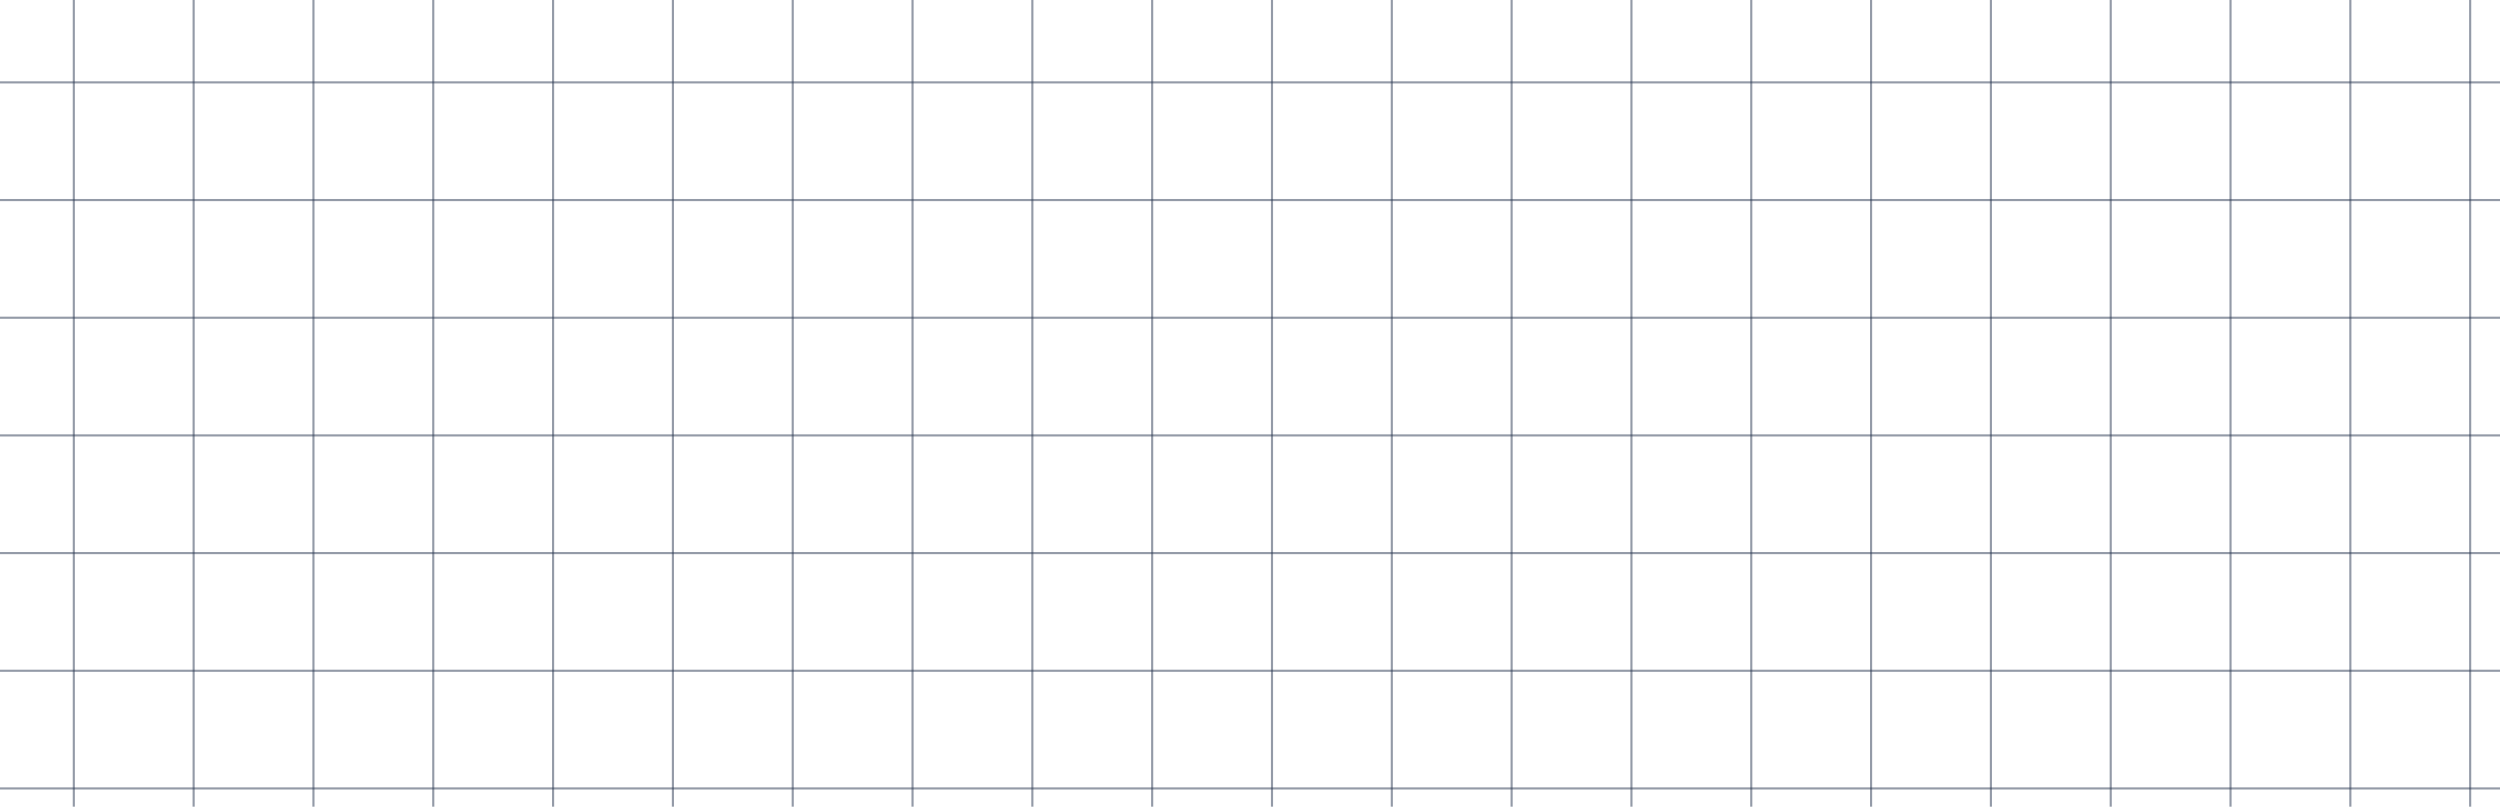 <svg width="1280" height="413" viewBox="0 0 1280 413" fill="none" xmlns="http://www.w3.org/2000/svg">
<g clip-path="url(#clip0_1834_5011)">
<rect opacity="0.5" y="282.633" width="1317.86" height="1.095" fill="#283651"/>
<rect opacity="0.5" y="342.883" width="1317.86" height="1.095" fill="#283651"/>
<rect opacity="0.5" y="403.133" width="1317.86" height="1.095" fill="#283651"/>
<rect opacity="0.5" x="37.246" y="534.594" width="534.591" height="1.095" transform="rotate(-90 37.246 534.594)" fill="#283651"/>
<rect opacity="0.5" x="98.594" y="534.594" width="534.591" height="1.095" transform="rotate(-90 98.594 534.594)" fill="#283651"/>
<rect opacity="0.5" x="159.938" y="534.594" width="534.591" height="1.095" transform="rotate(-90 159.938 534.594)" fill="#283651"/>
<rect opacity="0.5" x="221.285" y="534.594" width="534.591" height="1.095" transform="rotate(-90 221.285 534.594)" fill="#283651"/>
<rect opacity="0.5" x="282.633" y="534.594" width="534.591" height="1.095" transform="rotate(-90 282.633 534.594)" fill="#283651"/>
<rect opacity="0.5" x="343.98" y="534.594" width="534.591" height="1.095" transform="rotate(-90 343.98 534.594)" fill="#283651"/>
<rect opacity="0.5" x="405.324" y="534.594" width="534.591" height="1.095" transform="rotate(-90 405.324 534.594)" fill="#283651"/>
<rect opacity="0.5" x="466.672" y="534.594" width="534.591" height="1.095" transform="rotate(-90 466.672 534.594)" fill="#283651"/>
<rect opacity="0.5" x="528.02" y="534.594" width="534.591" height="1.095" transform="rotate(-90 528.02 534.594)" fill="#283651"/>
<rect opacity="0.5" x="589.363" y="534.594" width="534.591" height="1.095" transform="rotate(-90 589.363 534.594)" fill="#283651"/>
<rect opacity="0.5" x="650.711" y="534.594" width="534.591" height="1.095" transform="rotate(-90 650.711 534.594)" fill="#283651"/>
<rect opacity="0.5" x="712.059" y="534.594" width="534.591" height="1.095" transform="rotate(-90 712.059 534.594)" fill="#283651"/>
<rect opacity="0.5" x="773.402" y="534.594" width="534.591" height="1.095" transform="rotate(-90 773.402 534.594)" fill="#283651"/>
<rect opacity="0.5" x="834.75" y="534.594" width="534.591" height="1.095" transform="rotate(-90 834.75 534.594)" fill="#283651"/>
<rect opacity="0.5" x="896.098" y="534.594" width="534.591" height="1.095" transform="rotate(-90 896.098 534.594)" fill="#283651"/>
<rect opacity="0.5" x="957.445" y="534.594" width="534.591" height="1.095" transform="rotate(-90 957.445 534.594)" fill="#283651"/>
<rect opacity="0.5" x="1018.79" y="534.594" width="534.591" height="1.095" transform="rotate(-90 1018.79 534.594)" fill="#283651"/>
<rect opacity="0.5" x="1080.14" y="534.594" width="534.591" height="1.095" transform="rotate(-90 1080.14 534.594)" fill="#283651"/>
<rect opacity="0.5" x="1141.48" y="534.594" width="534.591" height="1.095" transform="rotate(-90 1141.48 534.594)" fill="#283651"/>
<rect opacity="0.5" x="1202.83" y="534.594" width="534.591" height="1.095" transform="rotate(-90 1202.83 534.594)" fill="#283651"/>
<rect opacity="0.5" x="1264.18" y="534.594" width="534.591" height="1.095" transform="rotate(-90 1264.18 534.594)" fill="#283651"/>
<rect opacity="0.5" y="222.383" width="1317.86" height="1.095" fill="#283651"/>
<rect opacity="0.5" y="162.133" width="1317.86" height="1.095" fill="#283651"/>
<rect opacity="0.5" y="101.879" width="1317.86" height="1.095" fill="#283651"/>
<rect opacity="0.5" y="41.629" width="1317.86" height="1.095" fill="#283651"/>
</g>
<defs>
<clipPath id="clip0_1834_5011">
<rect width="1280" height="413" fill="white"/>
</clipPath>
</defs>
</svg>
